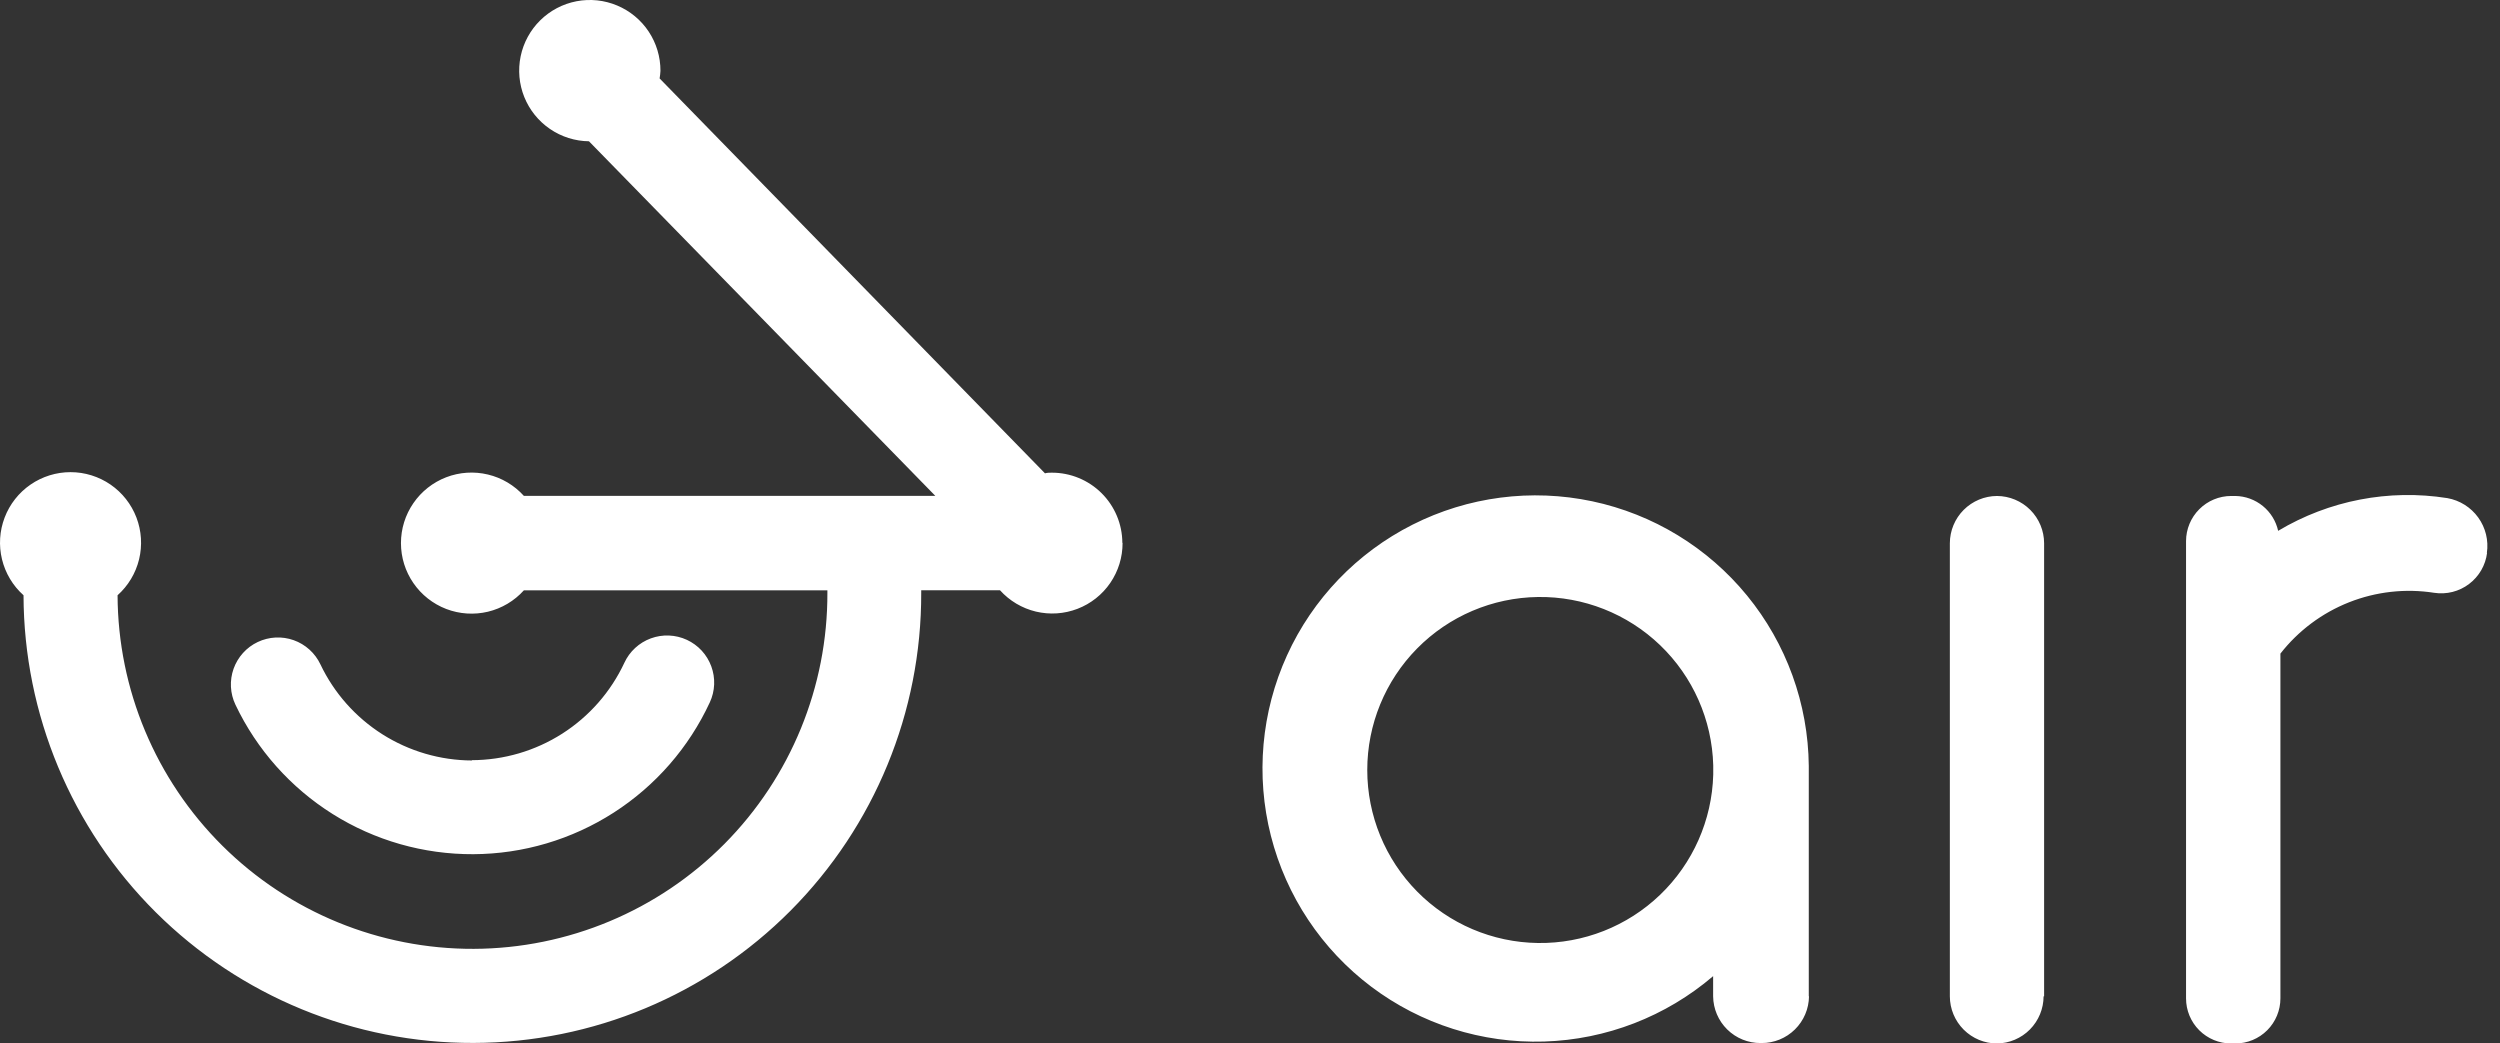 <svg width="115" height="48" viewBox="0 0 115 48" fill="none" xmlns="http://www.w3.org/2000/svg">
<rect x="0" y="0" width="115" height="48" fill="#333333" stroke="none"/>
<path d="M21.714 34.982C20.253 34.977 18.823 34.559 17.588 33.776C16.354 32.993 15.366 31.878 14.738 30.558C14.616 30.301 14.445 30.071 14.234 29.881C14.023 29.69 13.777 29.543 13.509 29.448C13.241 29.353 12.957 29.312 12.674 29.326C12.39 29.341 12.112 29.411 11.855 29.533C11.598 29.655 11.368 29.826 11.178 30.037C10.988 30.248 10.841 30.494 10.745 30.762C10.65 31.03 10.609 31.314 10.623 31.598C10.638 31.881 10.708 32.16 10.83 32.416C11.813 34.483 13.365 36.228 15.303 37.446C17.241 38.664 19.486 39.304 21.776 39.293C24.065 39.282 26.303 38.619 28.229 37.382C30.156 36.145 31.69 34.385 32.652 32.308C32.772 32.05 32.839 31.77 32.851 31.486C32.862 31.202 32.818 30.918 32.719 30.651C32.621 30.384 32.472 30.139 32.279 29.93C32.086 29.721 31.854 29.552 31.595 29.432C31.337 29.313 31.058 29.245 30.774 29.234C30.489 29.222 30.206 29.267 29.939 29.365C29.672 29.463 29.426 29.613 29.217 29.806C29.008 29.999 28.839 30.231 28.72 30.489C28.096 31.825 27.105 32.955 25.863 33.748C24.621 34.541 23.178 34.964 21.704 34.968M51.628 24.968C51.624 24.111 51.281 23.29 50.672 22.685C50.064 22.081 49.241 21.742 48.384 21.743C48.276 21.743 48.177 21.743 48.069 21.773L30.342 3.608C30.362 3.493 30.375 3.376 30.381 3.259C30.383 2.618 30.195 1.99 29.841 1.455C29.487 0.92 28.982 0.502 28.391 0.254C27.8 0.005 27.148 -0.063 26.518 0.058C25.888 0.18 25.308 0.484 24.851 0.935C24.394 1.385 24.081 1.96 23.95 2.588C23.82 3.216 23.878 3.869 24.117 4.463C24.357 5.058 24.767 5.569 25.297 5.931C25.826 6.294 26.451 6.491 27.092 6.499L43.025 22.81H24.098C23.659 22.323 23.082 21.98 22.445 21.828C21.807 21.675 21.137 21.719 20.525 21.954C19.913 22.19 19.386 22.605 19.015 23.146C18.643 23.686 18.444 24.327 18.444 24.983C18.444 25.639 18.643 26.28 19.015 26.82C19.386 27.361 19.913 27.776 20.525 28.012C21.137 28.247 21.807 28.291 22.445 28.139C23.082 27.986 23.659 27.643 24.098 27.156H38.06V27.259C38.076 31.589 36.372 35.748 33.322 38.822C30.271 41.895 26.125 43.63 21.795 43.647C17.465 43.663 13.306 41.959 10.233 38.908C7.16 35.858 5.424 31.712 5.408 27.382C5.897 26.944 6.243 26.368 6.398 25.729C6.553 25.09 6.51 24.42 6.276 23.806C6.041 23.192 5.626 22.664 5.085 22.291C4.543 21.919 3.902 21.719 3.245 21.719C2.587 21.719 1.946 21.919 1.405 22.291C0.863 22.664 0.448 23.192 0.214 23.806C-0.021 24.42 -0.063 25.09 0.092 25.729C0.247 26.368 0.592 26.944 1.082 27.382C1.096 32.858 3.285 38.104 7.167 41.966C11.05 45.828 16.307 47.99 21.783 47.975C27.259 47.961 32.505 45.772 36.367 41.89C40.229 38.007 42.391 32.75 42.376 27.274V27.151H45.999C46.438 27.638 47.013 27.98 47.65 28.133C48.287 28.285 48.955 28.241 49.566 28.005C50.178 27.77 50.703 27.354 51.073 26.814C51.443 26.273 51.64 25.633 51.638 24.978M78.809 35.203C78.809 35.203 78.809 35.238 78.809 35.263V35.636C78.752 37.727 77.874 39.712 76.365 41.161C74.856 42.61 72.837 43.407 70.745 43.378C68.653 43.35 66.656 42.499 65.187 41.009C63.718 39.52 62.894 37.512 62.894 35.42C62.894 33.328 63.718 31.32 65.187 29.83C66.656 28.341 68.653 27.49 70.745 27.462C72.837 27.433 74.856 28.23 76.365 29.678C77.874 31.127 78.752 33.112 78.809 35.203ZM83.204 45.832V35.267C83.204 35.267 83.204 35.243 83.204 35.233C83.177 32.373 82.175 29.608 80.364 27.395C78.553 25.181 76.041 23.652 73.243 23.059C70.446 22.467 67.529 22.846 64.977 24.135C62.423 25.424 60.386 27.545 59.202 30.148C58.018 32.751 57.757 35.68 58.462 38.452C59.168 41.223 60.797 43.671 63.082 45.391C65.367 47.111 68.171 48 71.029 47.911C73.888 47.822 76.63 46.761 78.804 44.903V45.832C78.811 46.406 79.044 46.954 79.453 47.356C79.862 47.759 80.413 47.983 80.987 47.98H81.031C81.605 47.983 82.156 47.759 82.565 47.356C82.974 46.954 83.207 46.406 83.214 45.832M94.029 45.832V24.988C94.028 24.413 93.799 23.862 93.393 23.455C92.987 23.048 92.436 22.818 91.861 22.815C91.286 22.818 90.736 23.048 90.329 23.455C89.923 23.862 89.695 24.413 89.693 24.988V45.832C89.695 46.407 89.923 46.957 90.33 47.364C90.736 47.77 91.287 47.999 91.861 48C92.431 47.992 92.976 47.761 93.377 47.355C93.778 46.949 94.003 46.402 94.005 45.832M114.396 25.435C114.481 24.861 114.338 24.276 113.998 23.805C113.659 23.335 113.149 23.015 112.577 22.913C109.887 22.488 107.133 23.02 104.795 24.418C104.695 23.969 104.446 23.566 104.09 23.276C103.733 22.985 103.289 22.823 102.829 22.815H102.632C102.082 22.816 101.555 23.035 101.167 23.424C100.778 23.813 100.559 24.34 100.558 24.89V45.925C100.558 46.476 100.776 47.003 101.165 47.392C101.554 47.781 102.082 48 102.632 48H102.829C103.378 47.999 103.905 47.78 104.293 47.391C104.681 47.002 104.899 46.475 104.899 45.925V30.066C105.722 29.012 106.812 28.198 108.055 27.706C109.299 27.214 110.651 27.063 111.973 27.269C112.254 27.312 112.541 27.298 112.816 27.229C113.092 27.159 113.351 27.035 113.577 26.863C113.804 26.692 113.994 26.477 114.137 26.231C114.279 25.985 114.371 25.712 114.406 25.43" fill="white"/>
</svg>
